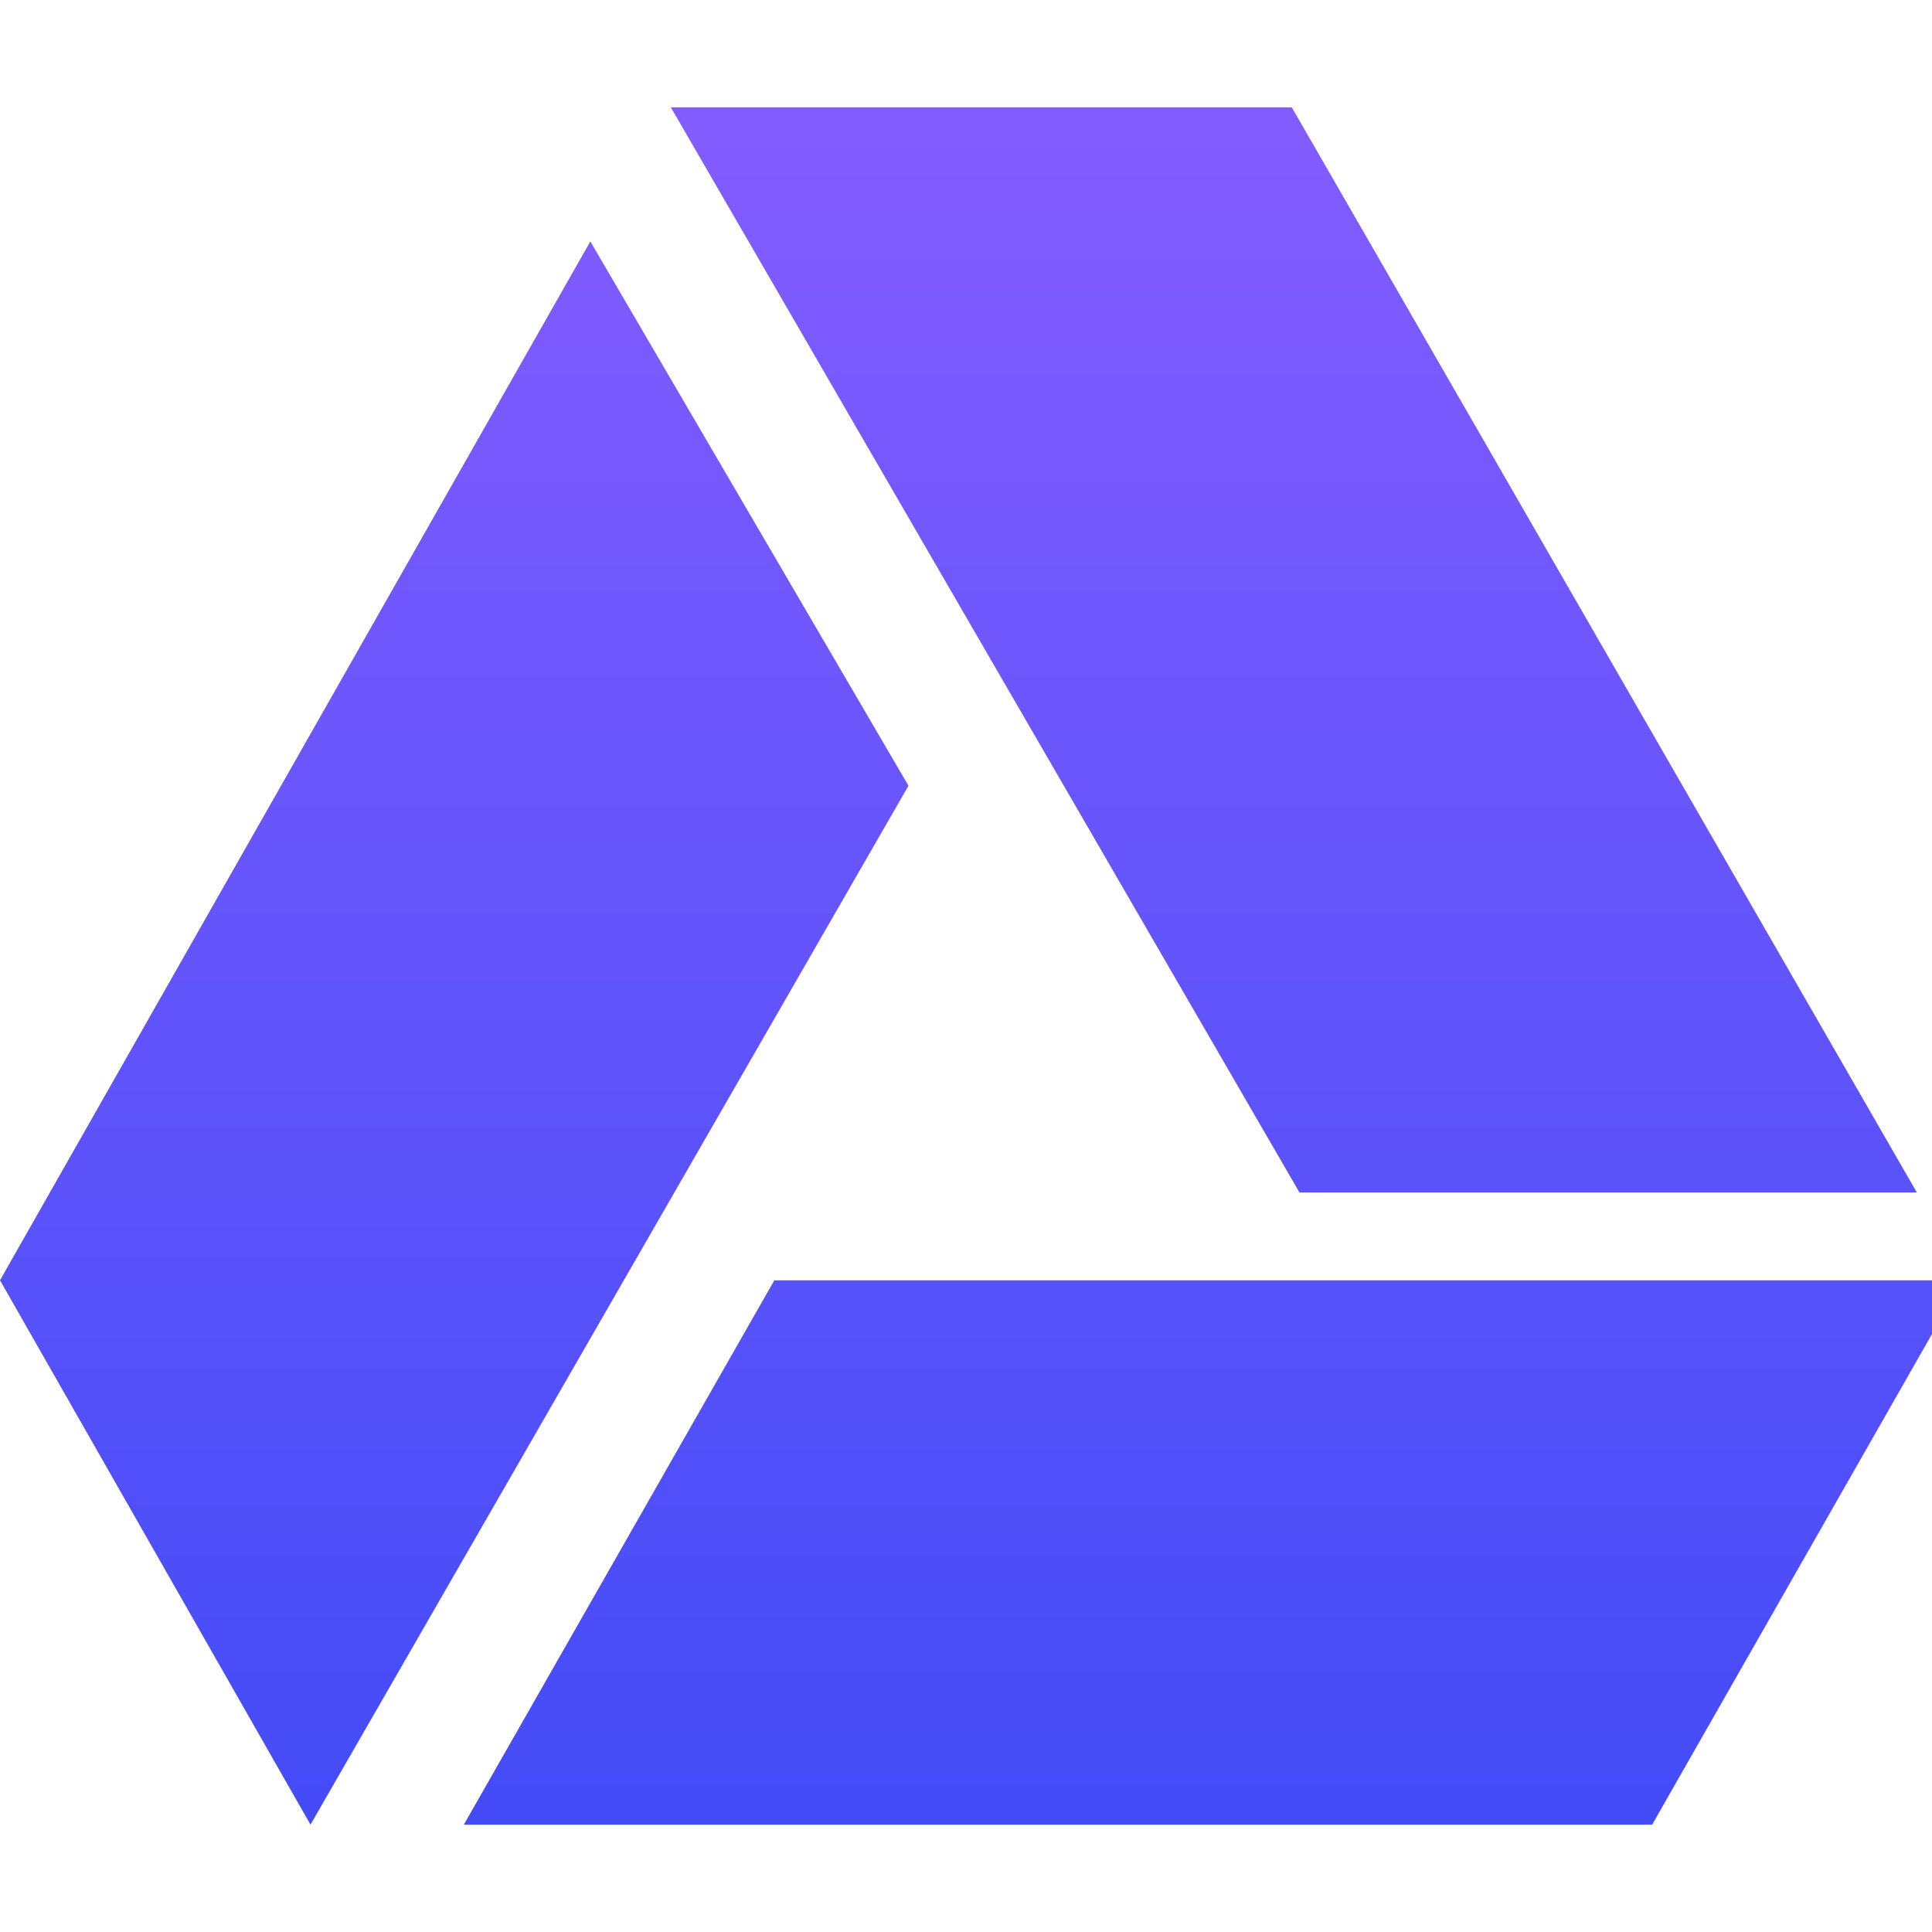 <svg width="800" height="800" viewBox="0 0 800 800" fill="none" xmlns="http://www.w3.org/2000/svg">
<g clip-path="url(#clip0_188_8)">
<path d="M277.778 44.444H534.904L793.719 493.778H538.074L277.778 44.444ZM320.622 530.163H812.681L684.119 755.555H192.059L320.622 530.163ZM244.444 99.97L376.178 325.363L128.563 755.555L0 530.133L244.444 99.97Z" fill="url(#paint0_linear_188_8)"/>
</g>
<defs>
<linearGradient id="paint0_linear_188_8" x1="406.341" y1="44.444" x2="406.341" y2="755.555" gradientUnits="userSpaceOnUse">
<stop stop-color="#825CFF"/>
<stop offset="1" stop-color="#444CF7"/>
</linearGradient>
<clipPath id="clip0_188_8">
<rect width="800" height="800" fill="white"/>
</clipPath>
</defs>
</svg>
